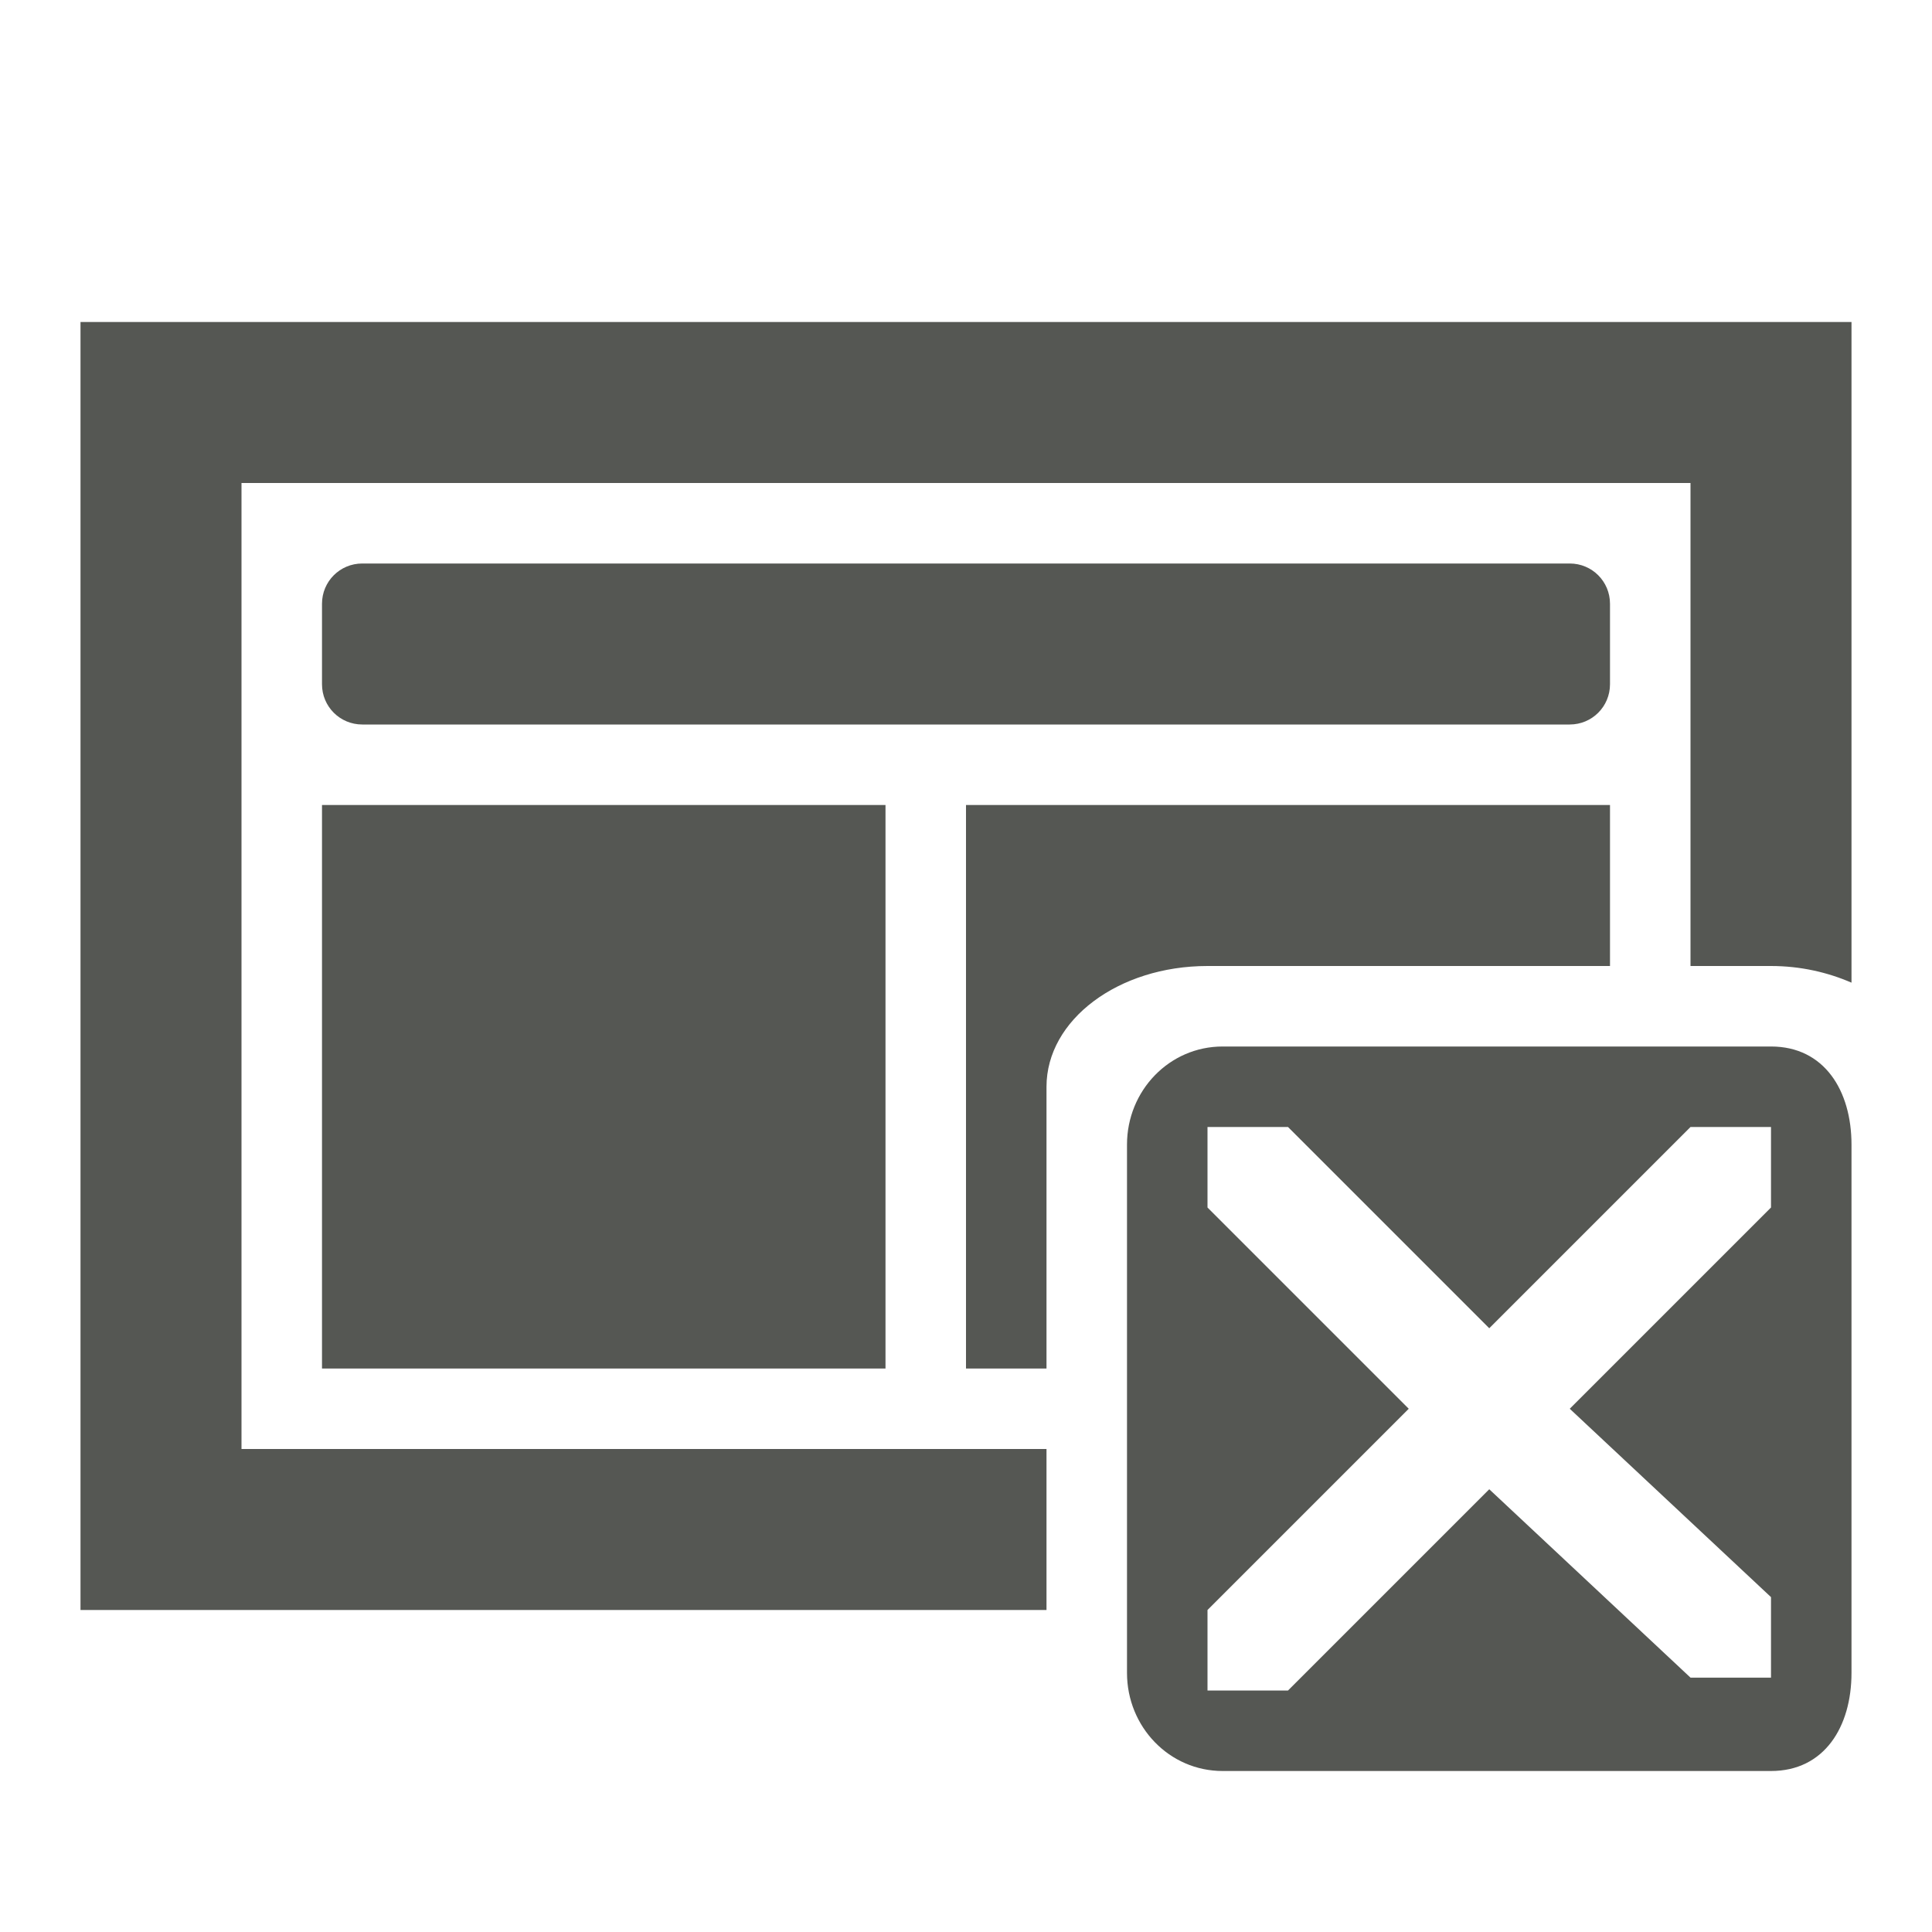 <svg viewBox="0 0 24 24" xmlns="http://www.w3.org/2000/svg"><path d="m1 4v16h12v-2h-10v-12h18v6h1c.367 0 .705.079 1 .207v-8.207zm3.5 3c-.277 0-.5.223-.5.5v1c0 .277.223.5.5.5h15c.277 0 .5-.223.5-.5v-1c0-.277-.223-.5-.5-.5zm-.5 3v7h7v-7zm8 0v7h1v-3.5c0-.831.892-1.5 2-1.5h5v-2zm3.188 3c-.663 0-1.188.549-1.188 1.219v6.562c0 .67.525 1.219 1.188 1.219h6.812c.663 0 1-.549 1-1.219v-6.562c0-.67-.337-1.219-1-1.219zm-.188 1h1l2.5 2.5 2.5-2.5h1v1l-2.5 2.5 2.5 2.34v1h-1l-2.5-2.34-2.5 2.5h-1v-1l2.5-2.5-2.5-2.5z" fill="#555753"/></svg>